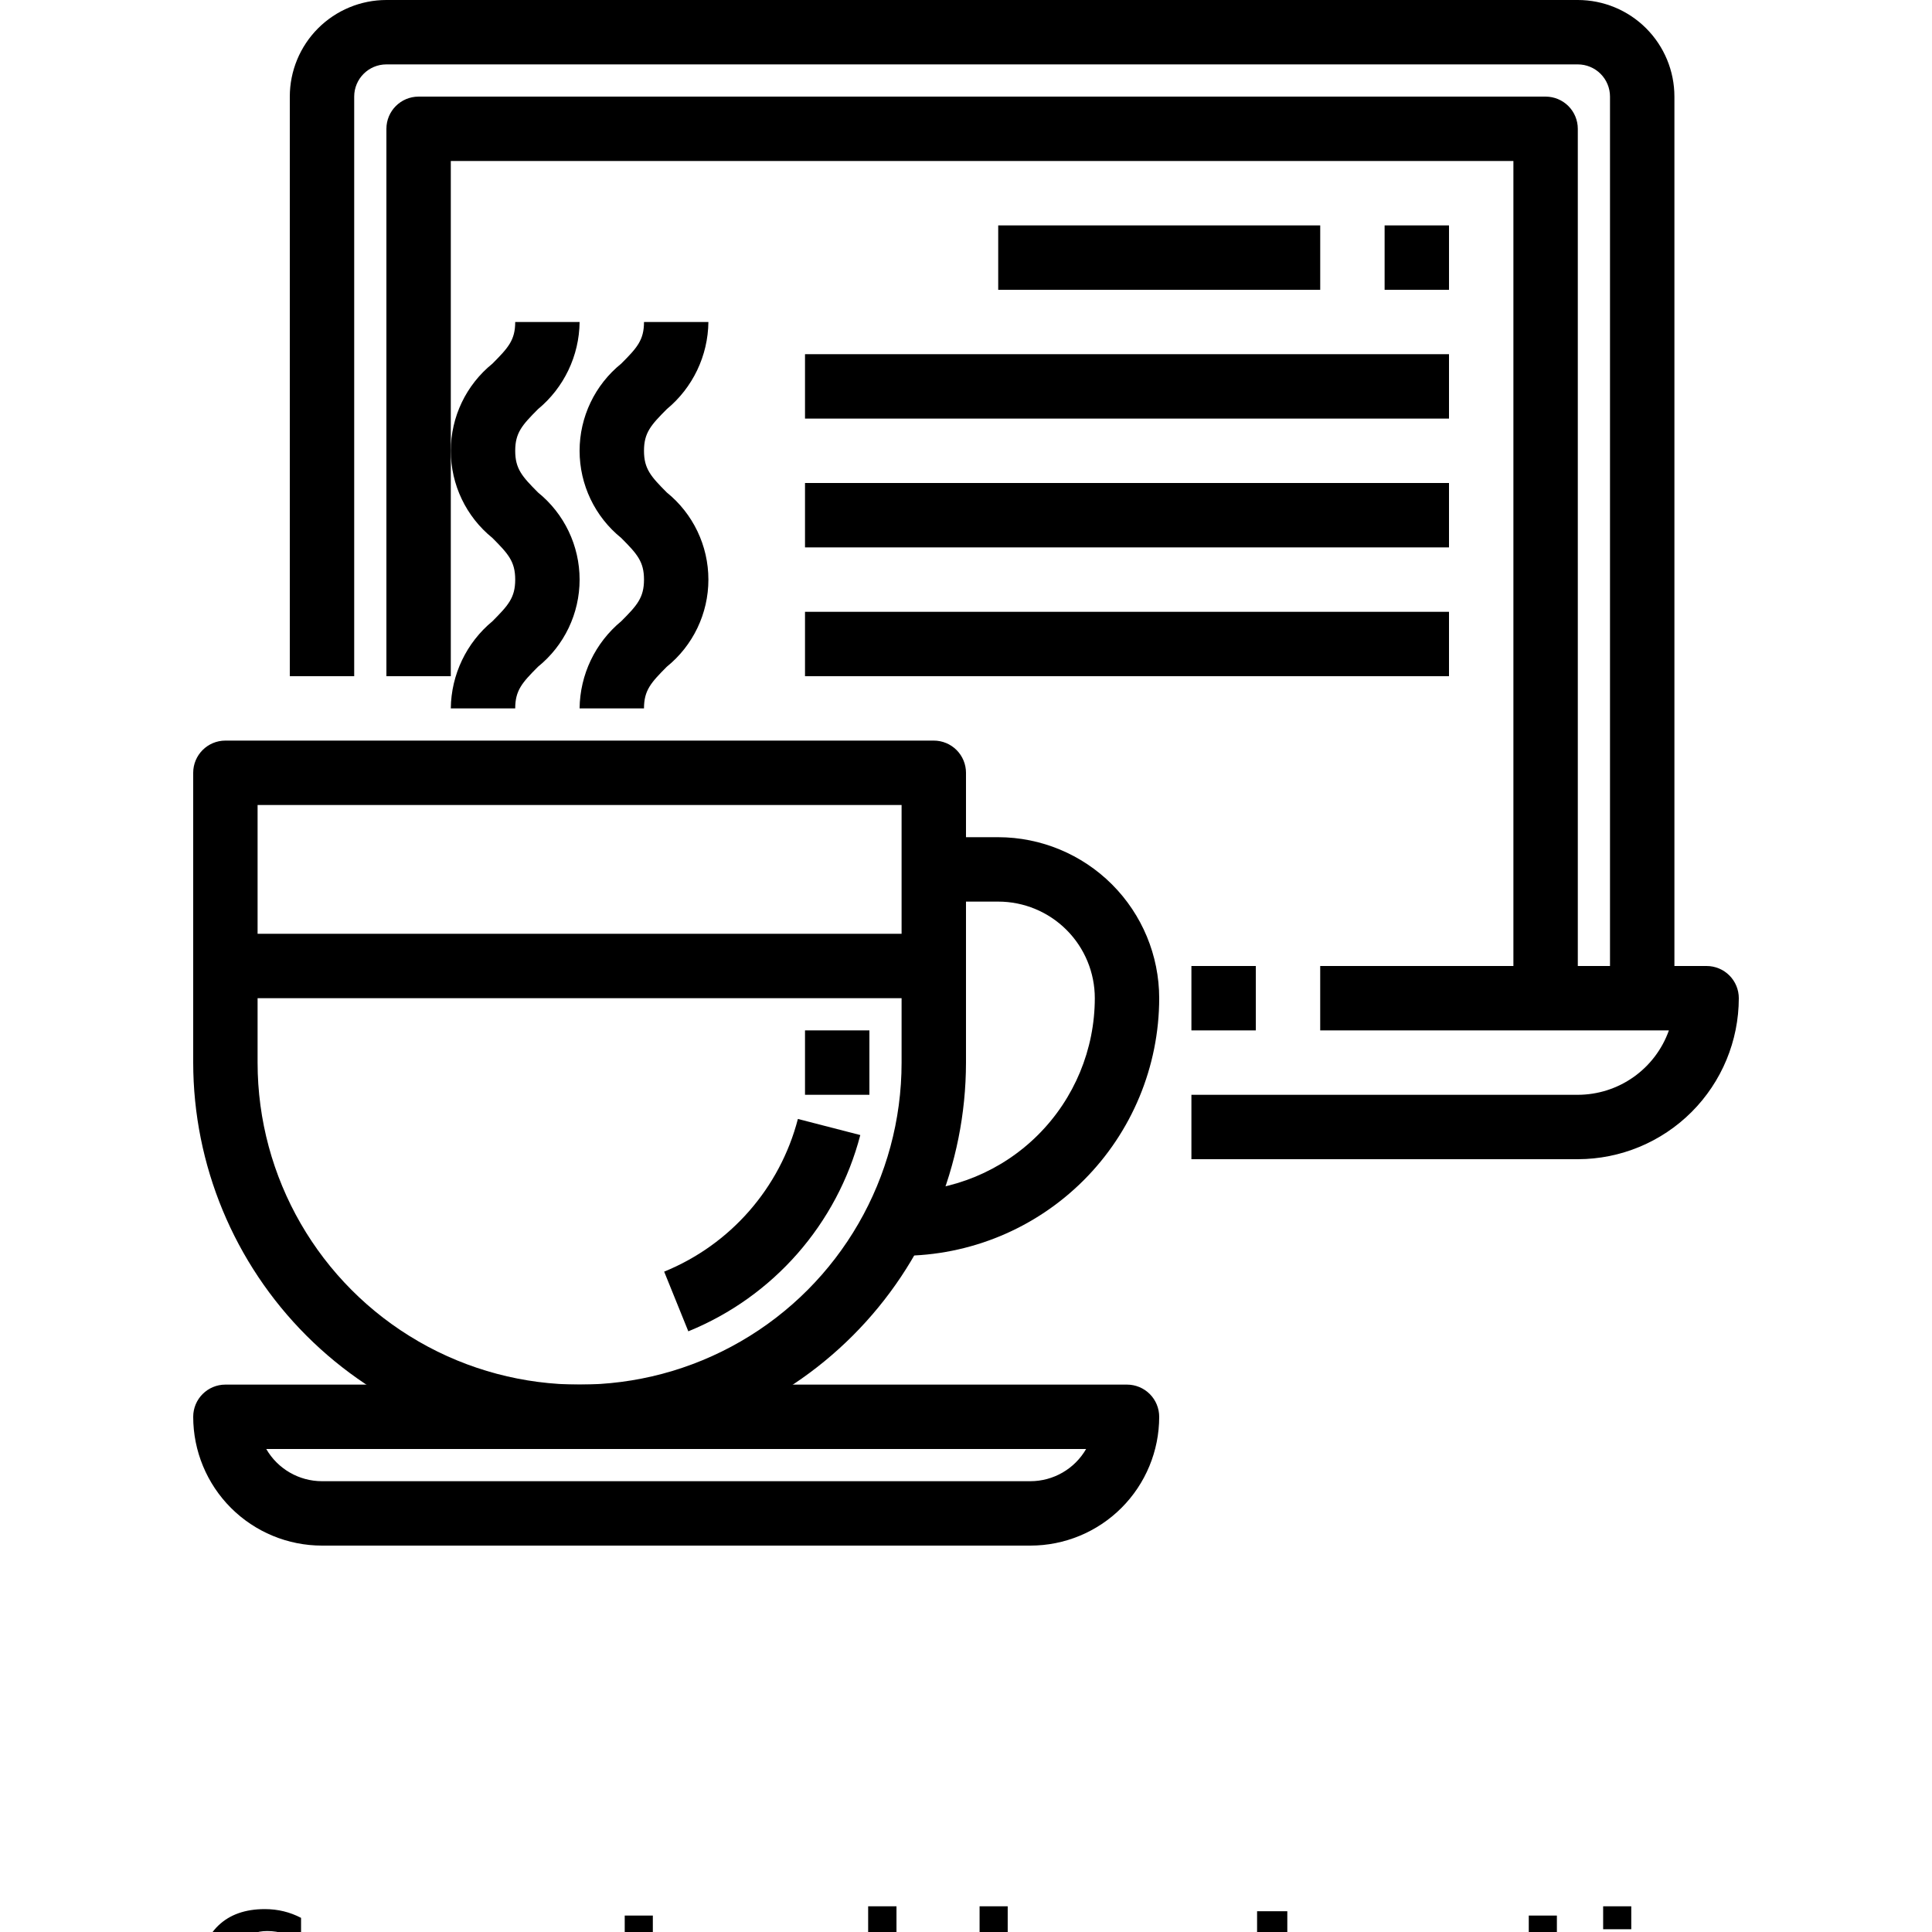 <?xml version="1.0" encoding="UTF-8"?>
<svg width="700pt" height="700pt" version="1.1" viewBox="0 0 700 700" xmlns="http://www.w3.org/2000/svg" xmlns:xlink="http://www.w3.org/1999/xlink">
 <defs>
  <symbol id="f" overflow="visible">
   <path d="m39.078-2.328c-2.012 1.043-4.109 1.828-6.297 2.359s-4.465 0.797-6.828 0.797c-7.086 0-12.699-1.977-16.844-5.938-4.137-3.957-6.203-9.328-6.203-16.109 0-6.789 2.066-12.164 6.203-16.125 4.144-3.969 9.758-5.953 16.844-5.953 2.363 0 4.641 0.266 6.828 0.797s4.285 1.324 6.297 2.375v8.797c-2.031-1.383-4.039-2.398-6.016-3.047-1.969-0.645-4.047-0.969-6.234-0.969-3.906 0-6.984 1.258-9.234 3.766-2.242 2.5-3.359 5.953-3.359 10.359 0 4.387 1.117 7.836 3.359 10.344 2.25 2.5 5.328 3.75 9.234 3.75 2.188 0 4.266-0.32 6.234-0.969 1.977-0.645 3.984-1.66 6.016-3.047z"/>
  </symbol>
  <symbol id="a" overflow="visible">
   <path d="m16.031-40.953v9.062h10.516v7.281h-10.516v13.531c0 1.48 0.289 2.481 0.875 3 0.594 0.523 1.766 0.781 3.516 0.781h5.234v7.297h-8.734c-4.031 0-6.887-0.836-8.562-2.516-1.68-1.688-2.516-4.539-2.516-8.562v-13.531h-5.078v-7.281h5.078v-9.062z"/>
  </symbol>
  <symbol id="e" overflow="visible">
   <path d="m26.594-27.234v-17.078h10.266v44.312h-10.266v-4.609c-1.398 1.875-2.945 3.25-4.641 4.125-1.688 0.875-3.641 1.312-5.859 1.312-3.93 0-7.156-1.562-9.688-4.688-2.523-3.125-3.781-7.144-3.781-12.062 0-4.914 1.258-8.938 3.781-12.062 2.531-3.125 5.758-4.688 9.688-4.688 2.195 0 4.144 0.445 5.844 1.328 1.707 0.887 3.258 2.258 4.656 4.109zm-6.719 20.656c2.188 0 3.852-0.797 5-2.391 1.145-1.594 1.719-3.91 1.719-6.953 0-3.039-0.574-5.359-1.719-6.953-1.148-1.594-2.812-2.391-5-2.391-2.168 0-3.824 0.797-4.969 2.391-1.148 1.594-1.719 3.914-1.719 6.953 0 3.043 0.57 5.359 1.719 6.953 1.145 1.594 2.801 2.391 4.969 2.391z"/>
  </symbol>
  <symbol id="d" overflow="visible">
   <path d="m21.875-6.578c2.176 0 3.836-0.797 4.984-2.391 1.156-1.594 1.734-3.91 1.734-6.953 0-3.039-0.578-5.359-1.734-6.953-1.148-1.594-2.809-2.391-4.984-2.391-2.188 0-3.867 0.805-5.031 2.406-1.168 1.605-1.75 3.918-1.75 6.938 0 3.023 0.582 5.336 1.75 6.938 1.164 1.605 2.844 2.406 5.031 2.406zm-6.781-20.656c1.406-1.852 2.961-3.223 4.672-4.109 1.707-0.883 3.672-1.328 5.891-1.328 3.938 0 7.164 1.562 9.688 4.688 2.519 3.125 3.781 7.148 3.781 12.062 0 4.918-1.262 8.938-3.781 12.062-2.523 3.125-5.75 4.688-9.688 4.688-2.219 0-4.184-0.445-5.891-1.328-1.711-0.883-3.266-2.254-4.672-4.109v4.609h-10.188v-44.312h10.188z"/>
  </symbol>
  <symbol id="c" overflow="visible">
   <path d="m5.359-42.516h10.953v38.391c0 5.289-1.438 9.242-4.312 11.859-2.875 2.625-7.227 3.938-13.047 3.938h-2.234v-8.281h1.719c2.269 0 3.988-0.637 5.156-1.906 1.176-1.273 1.766-3.141 1.766-5.609z"/>
  </symbol>
  <symbol id="b" overflow="visible">
   <path d="m4.906-31.891h10.188v31.891h-10.188zm0-12.422h10.188v8.312h-10.188z"/>
  </symbol>
 </defs>
 <g>
  <path d="m233.33 256.67h-23.332c0.137-12.234 5.652-23.789 15.086-31.582 5.715-5.715 8.25-8.527 8.25-15.086s-2.531-9.332-8.25-15.086c-9.543-7.707-15.086-19.316-15.086-31.582s5.543-23.871 15.086-31.582c5.715-5.715 8.25-8.527 8.25-15.086h23.332v0.004c-0.137 12.234-5.656 23.785-15.086 31.582-5.719 5.75-8.25 8.527-8.25 15.082 0 6.559 2.531 9.332 8.25 15.086 9.539 7.707 15.086 19.316 15.086 31.582s-5.547 23.875-15.086 31.582c-5.719 5.75-8.25 8.527-8.25 15.086z"/>
  <path d="m186.67 256.67h-23.336c0.137-12.234 5.656-23.789 15.086-31.582 5.719-5.754 8.25-8.527 8.25-15.086s-2.531-9.332-8.25-15.086c-9.539-7.707-15.086-19.316-15.086-31.582s5.547-23.871 15.086-31.582c5.719-5.75 8.25-8.527 8.25-15.082h23.332c-0.137 12.234-5.652 23.785-15.086 31.582-5.715 5.75-8.246 8.527-8.246 15.082 0 6.559 2.531 9.332 8.25 15.086h-0.004c9.543 7.707 15.086 19.316 15.086 31.582s-5.543 23.875-15.086 31.582c-5.715 5.75-8.246 8.527-8.246 15.086z"/>
  <path d="m210 525c-37.117-0.039-72.703-14.805-98.949-41.051-26.246-26.246-41.012-61.832-41.051-98.949v-105c0-6.441 5.223-11.668 11.668-11.668h256.66c3.094 0 6.062 1.23 8.25 3.418s3.418 5.156 3.418 8.25v105c-0.039 37.117-14.805 72.703-41.051 98.949-26.246 26.246-61.832 41.012-98.949 41.051zm-116.67-233.33v93.332c0 41.68 22.238 80.195 58.336 101.04 36.094 20.84 80.57 20.84 116.66 0 36.098-20.84 58.336-59.355 58.336-101.04v-93.332z"/>
  <path d="m326.67 455v-23.332c18.559-0.02 36.352-7.402 49.477-20.523 13.121-13.125 20.504-30.918 20.523-49.477 0-9.285-3.688-18.188-10.254-24.75-6.562-6.562-15.465-10.25-24.746-10.25h-23.336v-23.336h23.336c15.465 0.02 30.289 6.172 41.227 17.105 10.934 10.938 17.086 25.766 17.105 41.23-0.027 24.742-9.871 48.469-27.367 65.965-17.496 17.496-41.223 27.34-65.965 27.367z"/>
  <path d="m373.33 560h-256.66c-12.379 0-24.246-4.918-33-13.668-8.75-8.754-13.668-20.621-13.668-33 0-6.441 5.223-11.664 11.668-11.664h326.66c3.094 0 6.062 1.227 8.25 3.414 2.188 2.191 3.418 5.156 3.418 8.25 0 12.379-4.918 24.246-13.668 33-8.754 8.75-20.621 13.668-33 13.668zm-276.86-35c4.164 7.215 11.863 11.664 20.195 11.668h256.66c8.332-0.004 16.031-4.453 20.195-11.668z"/>
  <path d="m606.67 361.67h-23.336v-326.67c0-3.094-1.227-6.062-3.414-8.25-2.191-2.188-5.156-3.418-8.25-3.418h-431.67c-6.441 0-11.668 5.227-11.668 11.668v210h-23.332v-210c0-9.281 3.688-18.184 10.25-24.75 6.566-6.562 15.469-10.25 24.75-10.25h431.67c9.281 0 18.184 3.688 24.746 10.25 6.566 6.566 10.254 15.469 10.254 24.75z"/>
  <path d="m571.67 420h-140v-23.332h140c7.234-0.012 14.293-2.258 20.199-6.434 5.91-4.18 10.383-10.082 12.805-16.902h-126.34v-23.332h140c3.094 0 6.062 1.23 8.25 3.418s3.418 5.156 3.418 8.25c-0.02 15.465-6.172 30.289-17.105 41.227-10.938 10.934-25.762 17.086-41.227 17.105z"/>
  <path d="m431.67 350h23.332v23.332h-23.332z"/>
  <path d="m571.67 361.67h-23.336v-303.34h-385v186.67h-23.332v-198.33c0-6.445 5.223-11.668 11.668-11.668h408.33c3.094 0 6.062 1.23 8.25 3.418s3.418 5.156 3.418 8.25z"/>
  <path d="m501.67 81.668h23.332v23.332h-23.332z"/>
  <path d="m361.67 81.668h116.67v23.332h-116.67z"/>
  <path d="m291.67 128.33h233.33v23.332h-233.33z"/>
  <path d="m291.67 175h233.33v23.332h-233.33z"/>
  <path d="m291.67 221.67h233.33v23.332h-233.33z"/>
  <path d="m81.668 338.33h256.67v23.332h-256.67z"/>
  <path d="m249.39 482.36-8.75-21.617v-0.004c23.98-9.758 41.941-30.266 48.453-55.32l22.609 5.832c-8.387 32.207-31.484 58.566-62.312 71.109z"/>
  <path d="m291.67 373.33h23.332v23.332h-23.332z"/>
  <use x="70" y="735" xlink:href="#f"/>
  <use x="220.504" y="735" xlink:href="#a"/>
  <use x="287.953" y="735" xlink:href="#e"/>
  <use x="350.016" y="735" xlink:href="#d"/>
  <use x="450.105" y="735" xlink:href="#c"/>
  <use x="548.059" y="735" xlink:href="#a"/>
  <use x="575.945" y="735" xlink:href="#b"/>
 </g>
</svg>
